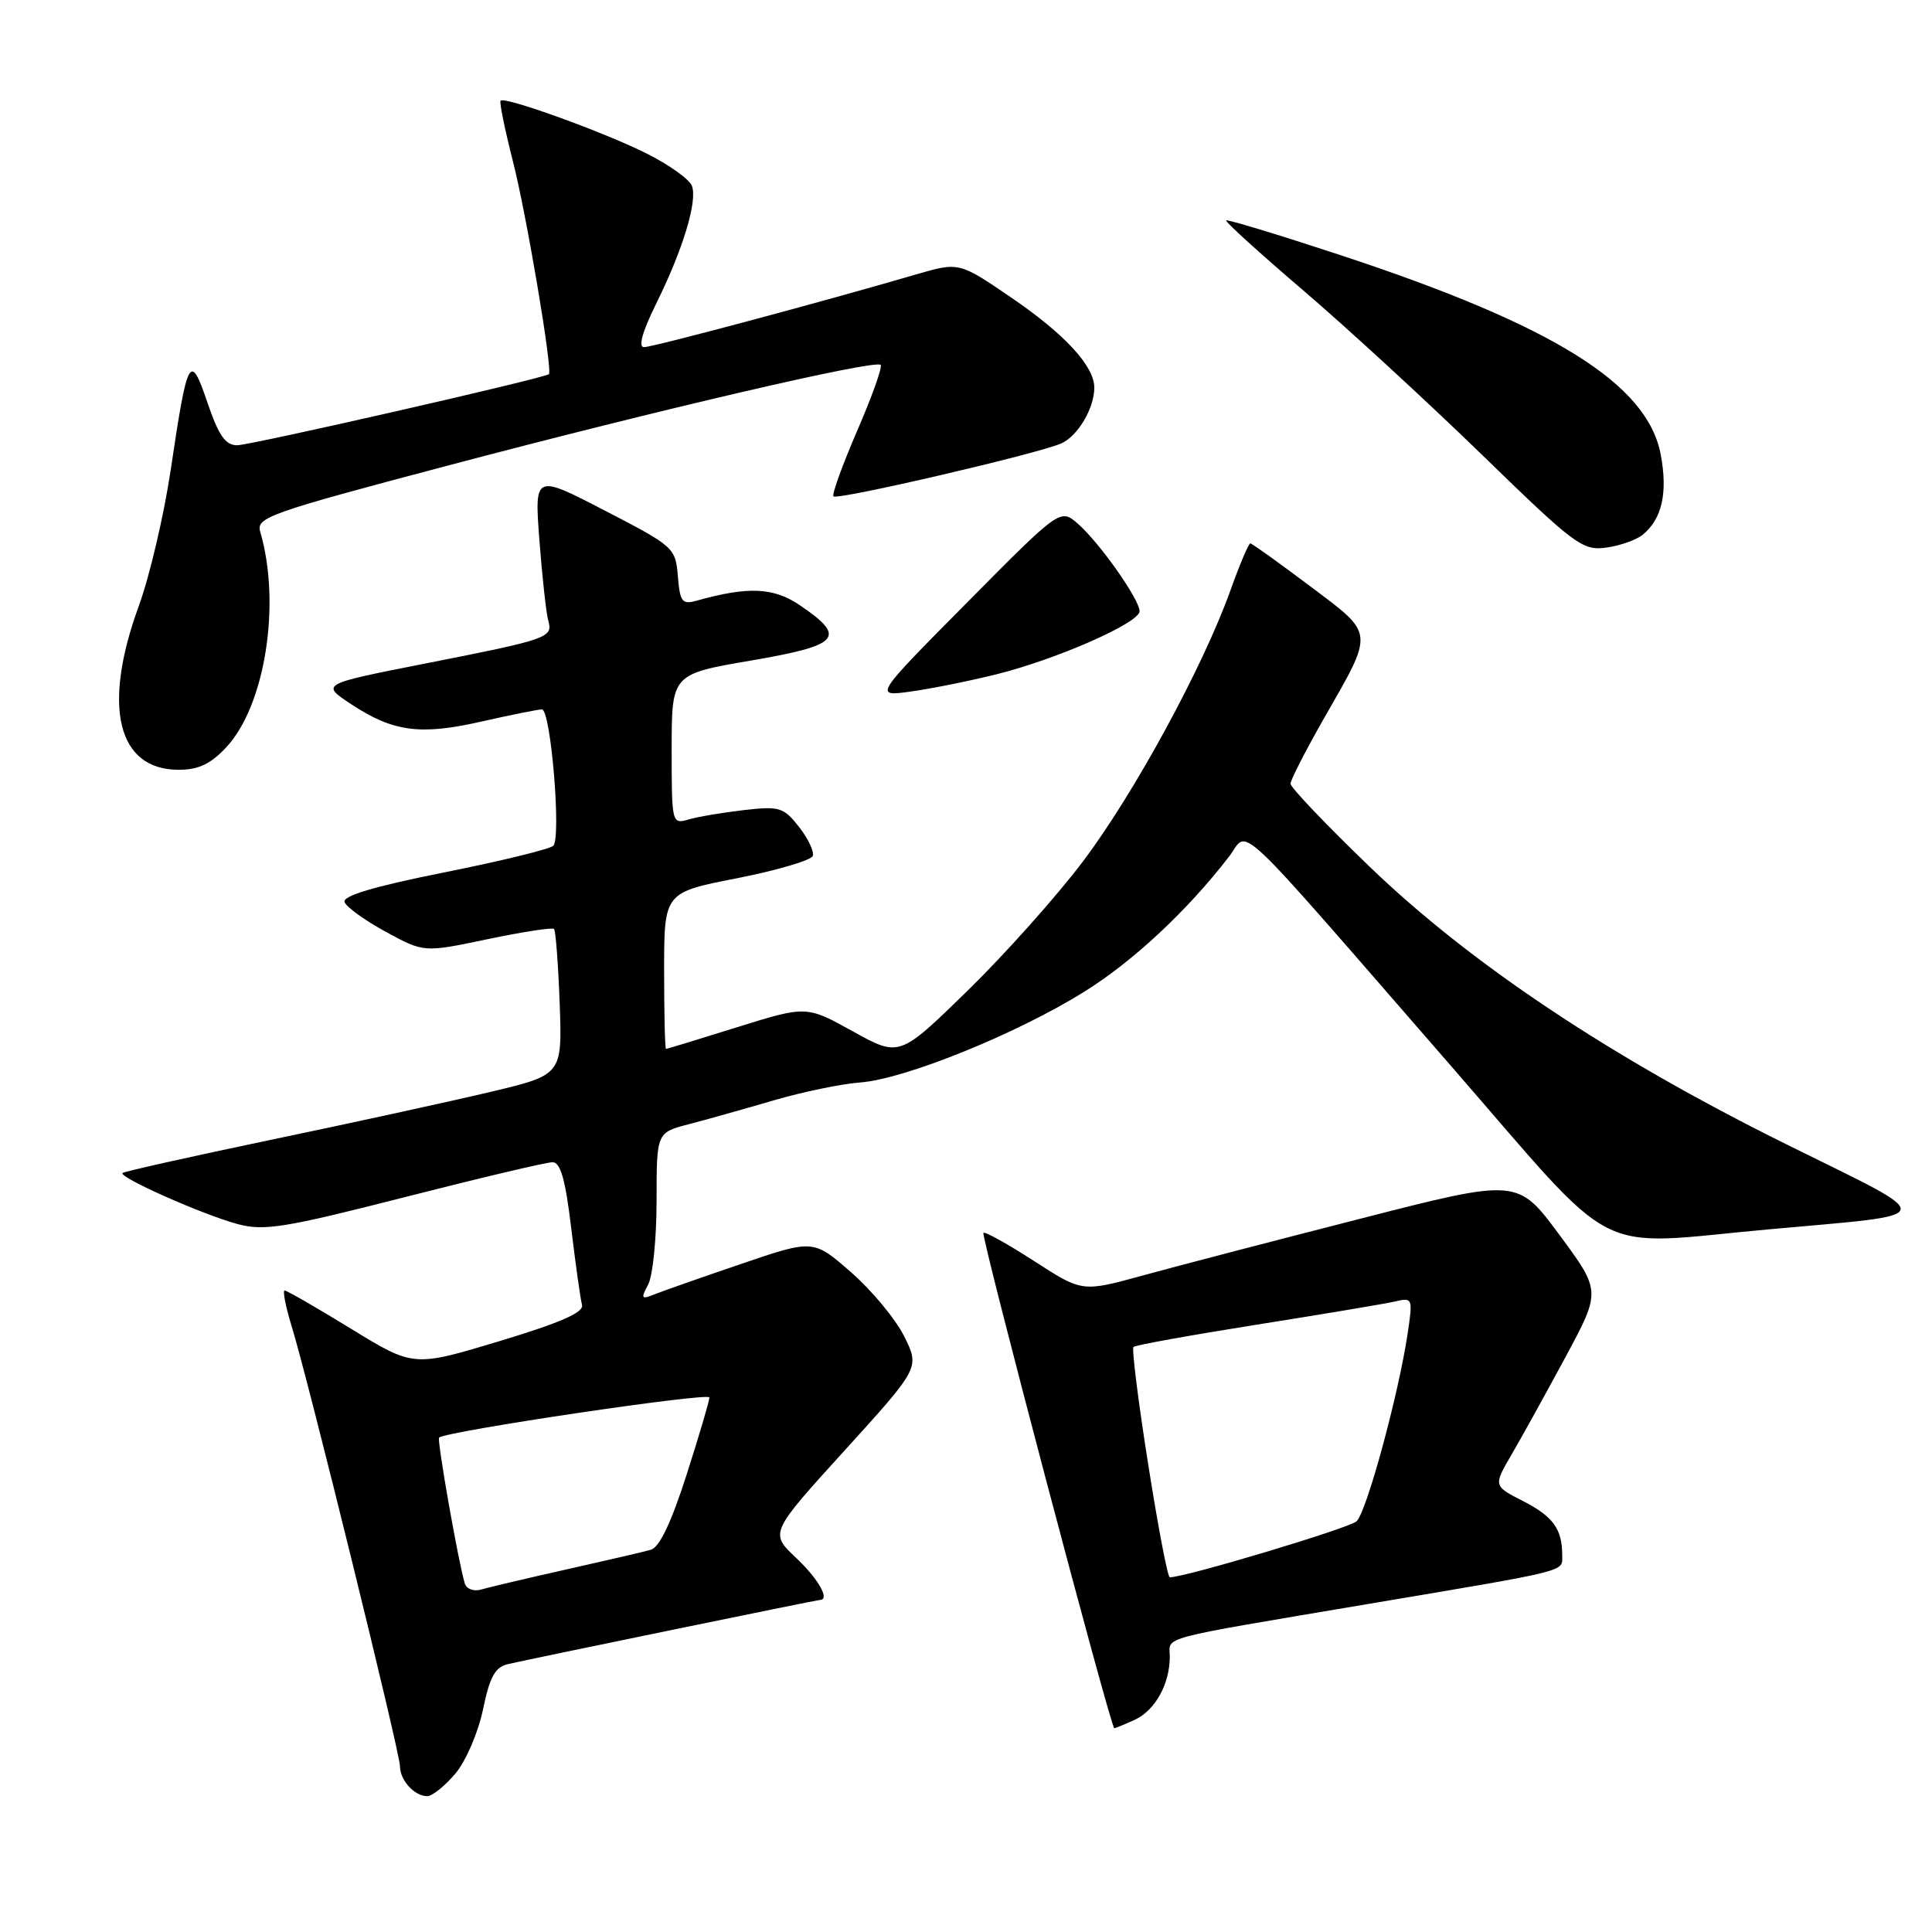 <?xml version="1.0" encoding="UTF-8" standalone="no"?>
<!DOCTYPE svg PUBLIC "-//W3C//DTD SVG 1.1//EN" "http://www.w3.org/Graphics/SVG/1.1/DTD/svg11.dtd" >
<svg xmlns="http://www.w3.org/2000/svg" xmlns:xlink="http://www.w3.org/1999/xlink" version="1.1" viewBox="0 0 256 256">
 <g >
 <path fill="currentColor"
d=" M 60.34 235.01 C 61.74 233.34 63.36 229.58 64.00 226.51 C 64.90 222.16 65.60 220.90 67.32 220.50 C 70.79 219.71 108.25 212.00 108.64 212.00 C 110.02 212.00 108.44 209.21 105.49 206.43 C 101.99 203.12 101.99 203.12 111.93 192.18 C 121.87 181.23 121.87 181.23 119.82 177.09 C 118.69 174.81 115.52 170.98 112.77 168.58 C 107.77 164.21 107.77 164.21 98.14 167.50 C 92.84 169.30 87.66 171.13 86.63 171.54 C 84.99 172.21 84.90 172.05 85.88 170.22 C 86.50 169.07 87.00 164.07 87.00 159.10 C 87.00 150.08 87.00 150.08 91.25 148.97 C 93.59 148.36 98.65 146.94 102.50 145.81 C 106.35 144.68 111.53 143.61 114.00 143.43 C 119.85 143.00 134.62 137.03 143.56 131.48 C 150.10 127.42 157.26 120.75 162.85 113.51 C 165.59 109.97 162.59 107.14 192.28 141.26 C 214.93 167.30 210.57 165.05 234.33 162.90 C 257.36 160.81 257.15 161.74 236.85 151.70 C 213.54 140.17 194.87 127.74 181.46 114.82 C 175.71 109.28 171.00 104.34 171.00 103.85 C 171.00 103.36 172.99 99.48 175.41 95.23 C 182.14 83.47 182.21 84.15 173.55 77.64 C 169.43 74.54 165.88 72.00 165.67 72.00 C 165.45 72.00 164.26 74.81 163.03 78.25 C 159.38 88.42 150.31 105.09 143.53 114.10 C 140.05 118.72 133.14 126.46 128.19 131.29 C 119.18 140.08 119.18 140.08 113.01 136.66 C 106.85 133.25 106.85 133.25 97.68 136.11 C 92.63 137.69 88.39 138.98 88.25 138.99 C 88.11 138.99 88.00 134.33 88.00 128.63 C 88.00 118.26 88.00 118.26 97.67 116.37 C 102.99 115.32 107.50 113.99 107.70 113.41 C 107.89 112.82 107.07 111.08 105.86 109.55 C 103.83 106.97 103.28 106.80 98.58 107.34 C 95.79 107.66 92.49 108.22 91.25 108.58 C 89.02 109.23 89.00 109.13 89.00 99.28 C 89.00 89.32 89.00 89.32 99.55 87.52 C 111.33 85.50 112.25 84.45 105.99 80.20 C 102.51 77.83 99.12 77.68 92.32 79.59 C 90.38 80.13 90.10 79.77 89.82 76.35 C 89.51 72.58 89.30 72.39 80.15 67.66 C 70.81 62.82 70.81 62.82 71.48 71.66 C 71.85 76.52 72.38 81.29 72.65 82.25 C 73.28 84.50 72.70 84.70 56.20 87.95 C 42.51 90.65 42.51 90.65 46.52 93.30 C 52.09 96.98 55.68 97.46 63.84 95.60 C 67.72 94.72 71.31 94.00 71.81 94.00 C 72.98 94.00 74.40 111.01 73.31 112.07 C 72.87 112.51 66.36 114.10 58.85 115.60 C 49.47 117.48 45.34 118.72 45.66 119.54 C 45.91 120.20 48.38 121.98 51.14 123.48 C 56.17 126.22 56.17 126.22 64.59 124.45 C 69.23 123.48 73.20 122.87 73.41 123.09 C 73.63 123.32 73.97 127.76 74.16 132.96 C 74.50 142.42 74.50 142.42 65.00 144.68 C 59.77 145.92 46.75 148.77 36.05 151.00 C 25.35 153.24 16.44 155.23 16.24 155.43 C 15.68 155.99 26.97 160.99 31.50 162.20 C 35.02 163.13 37.66 162.71 53.63 158.63 C 63.60 156.08 72.41 154.00 73.21 154.00 C 74.27 154.00 74.92 156.27 75.69 162.75 C 76.27 167.56 76.91 172.13 77.12 172.90 C 77.39 173.90 74.31 175.25 66.15 177.72 C 54.79 181.14 54.79 181.14 46.52 176.07 C 41.97 173.28 38.01 171.00 37.72 171.00 C 37.43 171.00 37.85 173.14 38.65 175.75 C 40.87 182.96 53.00 232.26 53.00 234.04 C 53.00 235.90 54.92 238.00 56.61 238.00 C 57.28 238.00 58.95 236.65 60.34 235.01 Z  M 150.34 227.89 C 153.05 226.66 155.00 223.15 155.00 219.53 C 155.00 216.77 152.83 217.34 181.50 212.50 C 208.33 207.98 207.00 208.31 207.00 206.06 C 207.00 202.60 205.79 200.94 201.81 198.90 C 197.87 196.89 197.87 196.89 200.31 192.70 C 201.66 190.39 204.87 184.58 207.45 179.79 C 212.14 171.08 212.14 171.08 206.62 163.61 C 201.09 156.14 201.09 156.14 180.16 161.51 C 168.65 164.45 155.66 167.84 151.31 169.04 C 143.39 171.21 143.39 171.21 137.03 167.10 C 133.54 164.84 130.51 163.16 130.31 163.36 C 129.94 163.73 147.18 229.00 147.65 229.00 C 147.79 229.00 149.00 228.50 150.34 227.89 Z  M 29.98 99.02 C 35.14 93.49 37.27 79.99 34.48 70.46 C 33.92 68.57 35.60 67.97 59.19 61.73 C 87.29 54.29 115.96 47.62 116.69 48.35 C 116.95 48.61 115.55 52.54 113.58 57.08 C 111.62 61.62 110.20 65.53 110.44 65.77 C 110.97 66.30 137.67 60.09 140.64 58.75 C 142.84 57.75 145.00 54.09 145.00 51.36 C 145.00 48.52 141.10 44.28 134.05 39.47 C 127.08 34.70 127.08 34.70 121.29 36.39 C 109.04 39.98 86.51 46.00 85.33 46.00 C 84.54 46.00 85.12 43.94 86.94 40.25 C 90.50 33.06 92.45 26.62 91.68 24.62 C 91.36 23.77 88.71 21.87 85.80 20.40 C 80.30 17.61 66.91 12.75 66.33 13.34 C 66.15 13.52 66.88 17.11 67.95 21.32 C 69.75 28.32 73.26 49.11 72.73 49.58 C 72.12 50.12 33.17 59.00 31.42 59.00 C 29.88 59.00 28.97 57.71 27.50 53.38 C 25.19 46.58 24.86 47.19 22.61 62.33 C 21.72 68.29 19.82 76.39 18.38 80.33 C 13.52 93.64 15.56 102.00 23.67 102.00 C 26.30 102.00 27.91 101.24 29.98 99.02 Z  M 131.99 89.36 C 139.98 87.38 151.00 82.53 151.00 80.99 C 151.00 79.44 145.73 71.96 142.86 69.43 C 140.50 67.36 140.50 67.36 128.15 79.83 C 115.79 92.30 115.79 92.30 120.64 91.64 C 123.30 91.27 128.41 90.25 131.99 89.36 Z  M 217.69 70.84 C 220.23 68.74 221.00 65.30 220.06 60.26 C 218.32 50.88 205.89 43.13 177.66 33.82 C 169.46 31.12 162.63 29.04 162.47 29.21 C 162.31 29.37 166.92 33.55 172.71 38.50 C 178.50 43.45 189.14 53.24 196.37 60.26 C 208.70 72.25 209.70 72.99 212.84 72.56 C 214.68 72.31 216.86 71.53 217.69 70.84 Z  M 61.59 209.82 C 60.74 207.04 57.88 190.79 58.18 190.49 C 59.01 189.66 94.00 184.46 94.00 185.17 C 94.00 185.61 92.64 190.23 90.97 195.43 C 88.93 201.79 87.38 205.04 86.22 205.36 C 85.27 205.63 80.22 206.80 75.00 207.97 C 69.78 209.14 64.71 210.34 63.75 210.62 C 62.78 210.91 61.81 210.55 61.59 209.82 Z  M 152.13 193.95 C 150.82 185.68 149.95 178.71 150.19 178.48 C 150.43 178.24 157.79 176.91 166.56 175.52 C 175.33 174.13 183.57 172.75 184.87 172.45 C 187.18 171.91 187.22 172.02 186.52 176.70 C 185.31 184.81 181.08 200.35 179.75 201.58 C 178.76 202.49 157.05 209.01 155.00 209.00 C 154.72 209.00 153.43 202.23 152.13 193.95 Z "/>
</g>
</svg>